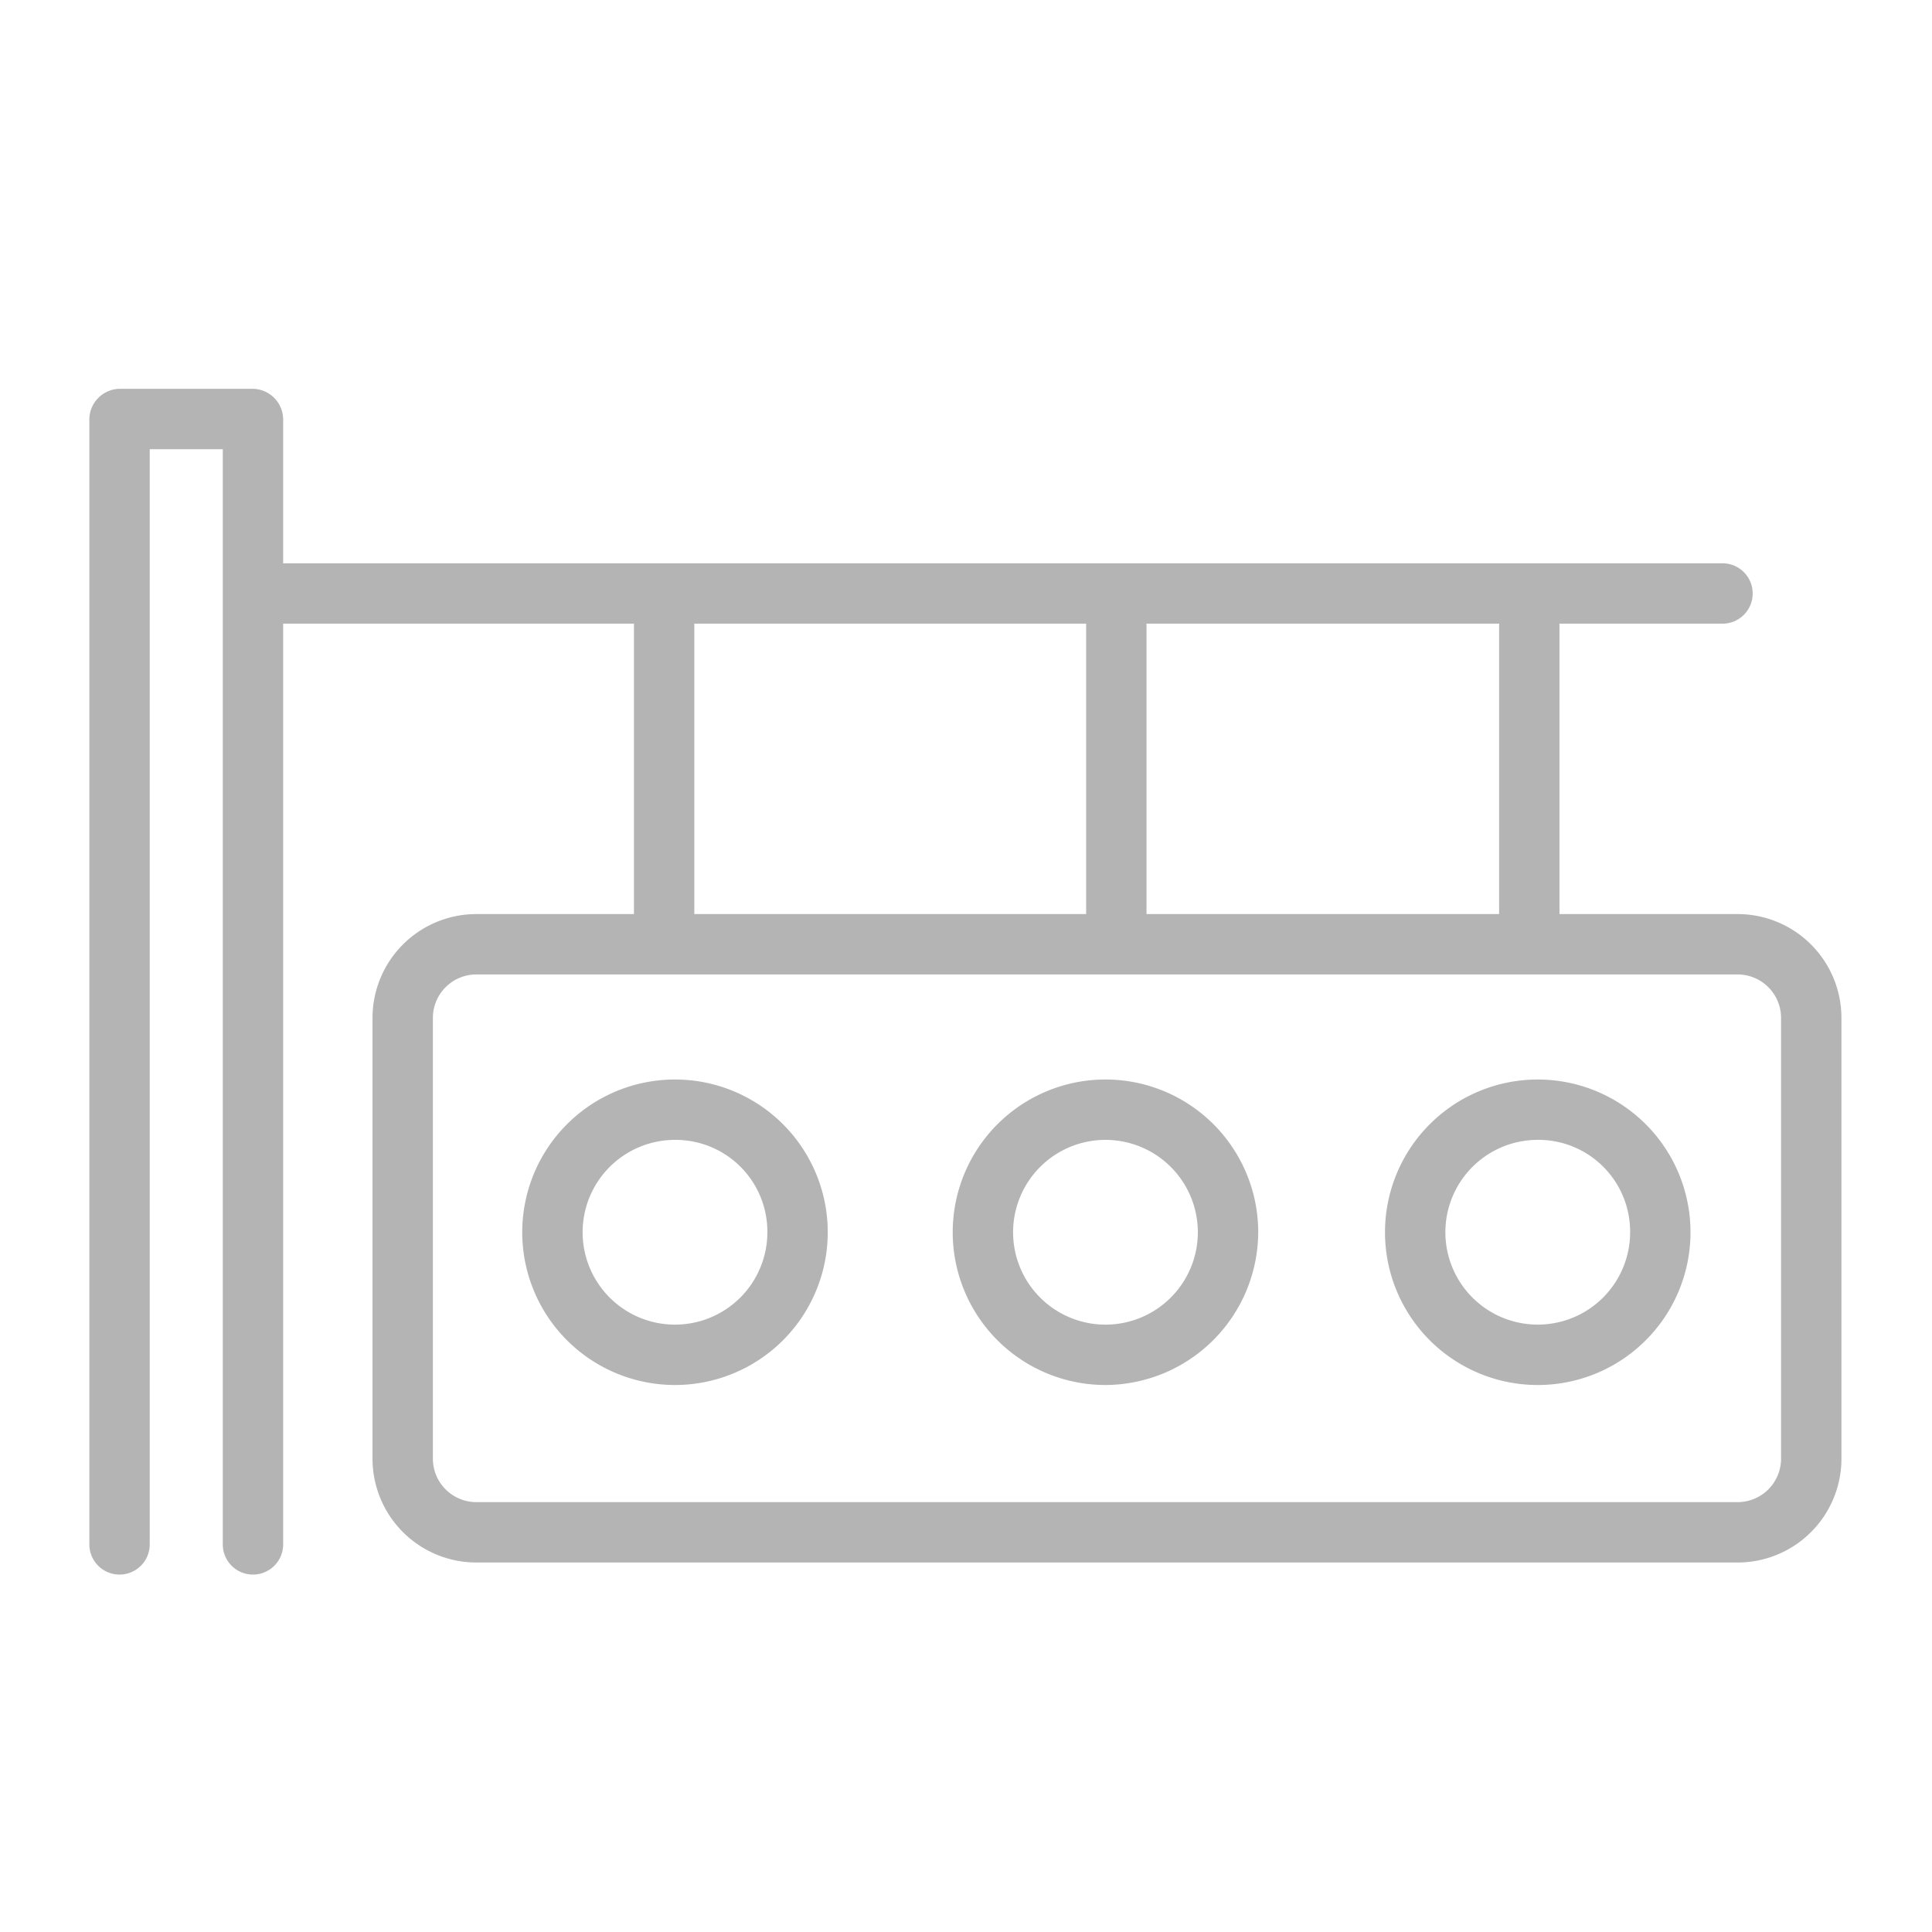 <svg xmlns="http://www.w3.org/2000/svg" viewBox="0 0 32 32"><defs><style>.cls-1{fill:#b4b4b4;}</style></defs><title>main menu_sign_n</title><g id="color_sheme" data-name="color sheme"><path class="cls-1" d="M28.78,25.88H7.89a1.72,1.72,0,0,1-1.72-1.72v-7.3a1.72,1.72,0,0,1,1.72-1.72H28.78a1.72,1.72,0,0,1,1.72,1.72v7.3A1.72,1.72,0,0,1,28.78,25.88ZM7.89,16.14a.72.72,0,0,0-.72.72v7.3a.72.72,0,0,0,.72.72H28.78a.72.72,0,0,0,.72-.72v-7.3a.72.72,0,0,0-.72-.72Z"/><path class="cls-1" d="M25.44,22.94A2.53,2.53,0,1,1,28,20.41,2.53,2.53,0,0,1,25.44,22.94Zm0-4.06A1.53,1.53,0,1,0,27,20.41,1.52,1.52,0,0,0,25.44,18.88Z"/><path class="cls-1" d="M18.31,22.94a2.53,2.53,0,1,1,2.53-2.53A2.54,2.54,0,0,1,18.31,22.94Zm0-4.06a1.53,1.53,0,1,0,1.53,1.53A1.53,1.53,0,0,0,18.31,18.88Z"/><path class="cls-1" d="M11.19,22.94a2.53,2.53,0,1,1,2.52-2.53A2.53,2.53,0,0,1,11.19,22.94Zm0-4.06a1.53,1.53,0,1,0,1.52,1.53A1.52,1.52,0,0,0,11.19,18.88Z"/><path class="cls-1" d="M28.53,10.33H4.21a.5.5,0,0,1-.5-.5.51.51,0,0,1,.5-.5H28.53a.5.5,0,0,1,.5.5A.5.5,0,0,1,28.53,10.33Z"/><path class="cls-1" d="M4.19,26.08a.5.5,0,0,1-.5-.5V7.44H2.48V25.58a.5.5,0,0,1-.5.5.5.5,0,0,1-.5-.5V6.94a.51.51,0,0,1,.5-.5H4.19a.51.51,0,0,1,.5.5V25.58A.5.5,0,0,1,4.19,26.08Z"/><path class="cls-1" d="M25.33,16.11a.5.5,0,0,1-.5-.5V10.37a.51.51,0,0,1,.5-.51.5.5,0,0,1,.5.51v5.24A.5.5,0,0,1,25.33,16.11Z"/><path class="cls-1" d="M18.49,16.11a.5.5,0,0,1-.5-.5V10.37a.5.5,0,0,1,.5-.51.51.51,0,0,1,.5.51v5.24A.5.5,0,0,1,18.49,16.11Z"/><path class="cls-1" d="M11,16.11a.5.5,0,0,1-.5-.5V10.37a.51.51,0,0,1,.5-.51.5.5,0,0,1,.5.51v5.24A.5.5,0,0,1,11,16.11Z"/></g></svg>